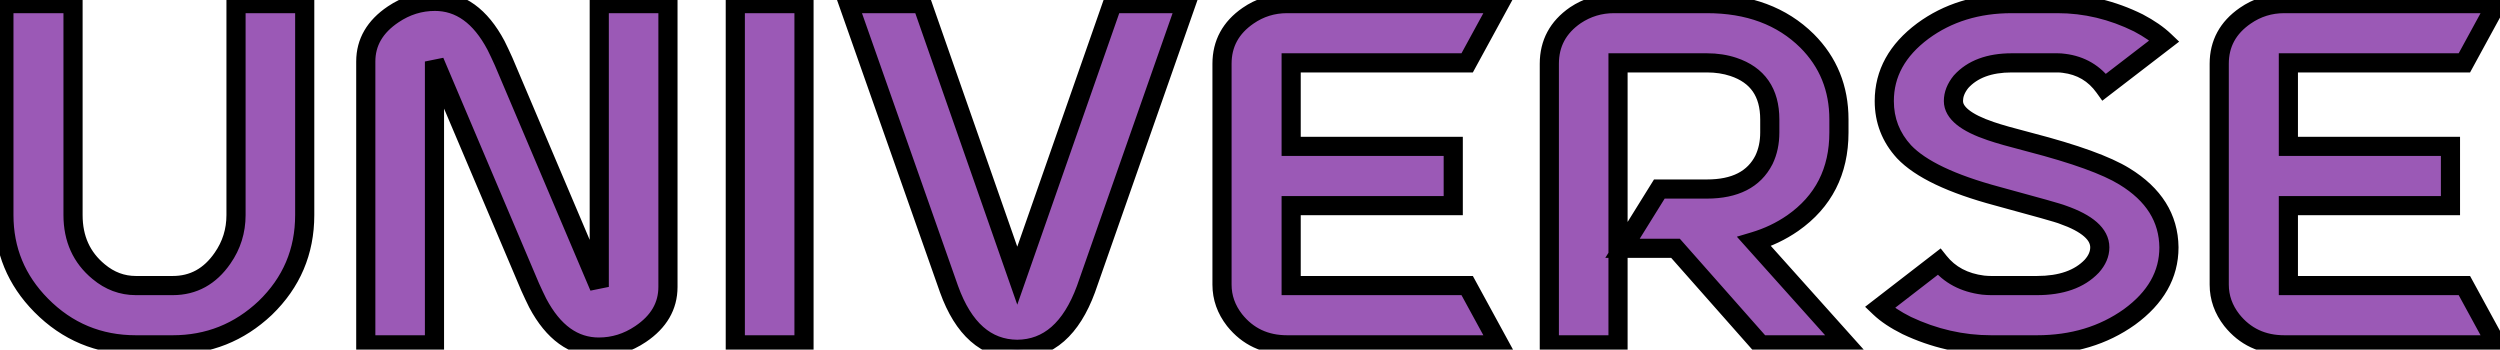 <svg width="522" height="73" viewBox="0 0 522 73" fill="none" xmlns="http://www.w3.org/2000/svg">
<path d="M0.812 0.75H15.25V44.906C15.25 49.844 17.031 53.781 20.594 56.719C22.906 58.656 25.5 59.625 28.375 59.625H36.062C40.375 59.625 43.844 57.719 46.469 53.906C48.344 51.219 49.281 48.219 49.281 44.906V0.75H63.625V44.906C63.625 52.531 60.875 59 55.375 64.312C49.938 69.438 43.5 72 36.062 72H28.375C20.625 72 14.031 69.25 8.594 63.75C3.406 58.5 0.812 52.219 0.812 44.906V0.75ZM90.812 0.281C96.062 0.281 100.312 3.344 103.562 9.469C104.062 10.469 104.594 11.594 105.156 12.844L125.125 59.906V0.75H139.469V59.906C139.469 63.906 137.562 67.188 133.75 69.75C131.062 71.562 128.156 72.469 125.031 72.469C119.781 72.469 115.531 69.406 112.281 63.281C111.781 62.281 111.25 61.156 110.688 59.906L90.719 12.844V72H76.375V12.844C76.375 8.844 78.281 5.562 82.094 3C84.781 1.188 87.688 0.281 90.812 0.281ZM153.531 0.75H167.875V72H153.531V0.75ZM212.406 57.562L232.281 0.75H247.656L226.75 60.375C223.688 68.688 218.906 72.875 212.406 72.938C205.906 72.875 201.156 68.688 198.156 60.375L177.156 0.75H192.531L212.406 57.562ZM269.594 42.938V59.625H306.344L313.094 72H268.75C264.188 72 260.531 70.281 257.781 66.844C256.031 64.594 255.156 62.125 255.156 59.438V13.312C255.156 9.125 256.969 5.781 260.594 3.281C263.031 1.594 265.75 0.75 268.75 0.75H313.094L306.344 13.125H269.594V30.562H303.438V42.938H269.594ZM337.844 13.125V72H323.5V13.312C323.5 9.062 325.312 5.688 328.938 3.188C331.375 1.562 334.062 0.75 337 0.75H356.406C365.094 0.75 372.062 3.344 377.312 8.531C381.75 12.969 383.969 18.438 383.969 24.938V27.656C383.969 35.781 380.75 42.094 374.312 46.594C371.875 48.281 369.188 49.562 366.25 50.438L385.562 72H367.656L349.844 51.844H338.781L346.469 39.469H356.406C362.281 39.469 366.25 37.438 368.312 33.375C369.125 31.688 369.531 29.781 369.531 27.656V24.938C369.531 19.312 367 15.656 361.938 13.969C360.25 13.406 358.406 13.125 356.406 13.125H337.844ZM393.438 21.094C393.438 15.344 396.125 10.469 401.5 6.469C406.688 2.656 412.875 0.75 420.062 0.75H429.625C435.438 0.75 441.062 2.094 446.5 4.781C448.75 5.969 450.562 7.219 451.938 8.531L439.375 18.188C437.312 15.312 434.5 13.656 430.938 13.219C430.5 13.156 430.062 13.125 429.625 13.125H420.062C415.375 13.125 411.844 14.438 409.469 17.062C408.406 18.375 407.875 19.719 407.875 21.094C407.875 23.531 410.469 25.625 415.656 27.375C417.281 27.938 420.031 28.719 423.906 29.719C433.281 32.156 439.844 34.531 443.594 36.844C449.719 40.594 452.812 45.531 452.875 51.656C452.875 57.344 450.125 62.188 444.625 66.188C439.188 70.062 432.75 72 425.312 72H415.75C409.688 72 403.812 70.656 398.125 67.969C395.75 66.781 393.875 65.531 392.5 64.219L404.875 54.656C407.062 57.406 410.125 59.031 414.062 59.531C414.688 59.594 415.25 59.625 415.75 59.625H425.312C430.375 59.625 434.188 58.281 436.75 55.594C437.875 54.344 438.438 53.031 438.438 51.656C438.438 48.906 435.844 46.625 430.656 44.812C429.906 44.5 425.375 43.219 417.062 40.969C407.5 38.406 401 35.312 397.562 31.688C394.812 28.688 393.438 25.156 393.438 21.094ZM477.812 42.938V59.625H514.562L521.312 72H476.969C472.406 72 468.75 70.281 466 66.844C464.25 64.594 463.375 62.125 463.375 59.438V13.312C463.375 9.125 465.188 5.781 468.812 3.281C471.25 1.594 473.969 0.75 476.969 0.75H521.312L514.562 13.125H477.812V30.562H511.656V42.938H477.812Z" fill="#9B59B6"/>
<path d="M0.812 0.75V-1.25H-1.188V0.75H0.812ZM15.25 0.75H17.25V-1.25H15.25V0.75ZM20.594 56.719L21.878 55.186L21.872 55.181L21.866 55.176L20.594 56.719ZM46.469 53.906L44.828 52.762L44.822 52.772L46.469 53.906ZM49.281 0.75V-1.25H47.281V0.75H49.281ZM63.625 0.75H65.625V-1.25H63.625V0.75ZM55.375 64.312L56.747 65.768L56.756 65.76L56.764 65.751L55.375 64.312ZM8.594 63.75L7.171 65.156L7.171 65.156L8.594 63.75ZM0.812 2.75H15.25V-1.25H0.812V2.75ZM13.25 0.75V44.906H17.25V0.75H13.25ZM13.25 44.906C13.25 50.394 15.263 54.915 19.321 58.262L21.866 55.176C18.8 52.647 17.25 49.294 17.25 44.906H13.25ZM19.309 58.252C21.963 60.475 25.006 61.625 28.375 61.625V57.625C25.994 57.625 23.85 56.838 21.878 55.186L19.309 58.252ZM28.375 61.625H36.062V57.625H28.375V61.625ZM36.062 61.625C41.088 61.625 45.15 59.348 48.116 55.041L44.822 52.772C42.537 56.089 39.662 57.625 36.062 57.625V61.625ZM48.109 55.051C50.221 52.024 51.281 48.623 51.281 44.906H47.281C47.281 47.814 46.467 50.414 44.828 52.762L48.109 55.051ZM51.281 44.906V0.75H47.281V44.906H51.281ZM49.281 2.75H63.625V-1.25H49.281V2.75ZM61.625 0.75V44.906H65.625V0.75H61.625ZM61.625 44.906C61.625 51.987 59.097 57.937 53.986 62.874L56.764 65.751C62.653 60.063 65.625 53.075 65.625 44.906H61.625ZM54.003 62.857C48.935 67.634 42.987 70 36.062 70V74C44.013 74 50.94 71.241 56.747 65.768L54.003 62.857ZM36.062 70H28.375V74H36.062V70ZM28.375 70C21.158 70 15.077 67.463 10.016 62.344L7.171 65.156C12.986 71.037 20.092 74 28.375 74V70ZM10.016 62.344C5.195 57.465 2.812 51.687 2.812 44.906H-1.188C-1.188 52.751 1.618 59.535 7.171 65.156L10.016 62.344ZM2.812 44.906V0.75H-1.188V44.906H2.812ZM103.562 9.469L105.351 8.574L105.341 8.553L105.329 8.531L103.562 9.469ZM105.156 12.844L106.997 12.063L106.989 12.043L106.98 12.023L105.156 12.844ZM125.125 59.906L123.284 60.687L127.125 59.906H125.125ZM125.125 0.75V-1.25H123.125V0.75H125.125ZM139.469 0.75H141.469V-1.25H139.469V0.75ZM133.75 69.75L132.634 68.09L132.632 68.092L133.75 69.75ZM112.281 63.281L110.492 64.176L110.503 64.197L110.515 64.219L112.281 63.281ZM110.688 59.906L108.846 60.687L108.855 60.707L108.864 60.727L110.688 59.906ZM90.719 12.844L92.56 12.063L88.719 12.844H90.719ZM90.719 72V74H92.719V72H90.719ZM76.375 72H74.375V74H76.375V72ZM82.094 3L83.209 4.66L83.212 4.658L82.094 3ZM90.812 2.281C95.082 2.281 98.764 4.692 101.796 10.406L105.329 8.531C101.861 1.996 97.043 -1.719 90.812 -1.719V2.281ZM101.774 10.363C102.259 11.334 102.779 12.434 103.332 13.665L106.98 12.023C106.409 10.754 105.866 9.603 105.351 8.574L101.774 10.363ZM103.315 13.625L123.284 60.687L126.966 59.125L106.997 12.063L103.315 13.625ZM127.125 59.906V0.75H123.125V59.906H127.125ZM125.125 2.75H139.469V-1.25H125.125V2.75ZM137.469 0.75V59.906H141.469V0.75H137.469ZM137.469 59.906C137.469 63.133 135.989 65.835 132.634 68.09L134.866 71.41C139.136 68.54 141.469 64.68 141.469 59.906H137.469ZM132.632 68.092C130.262 69.69 127.742 70.469 125.031 70.469V74.469C128.57 74.469 131.863 73.435 134.868 71.408L132.632 68.092ZM125.031 70.469C120.761 70.469 117.08 68.058 114.048 62.344L110.515 64.219C113.982 70.754 118.801 74.469 125.031 74.469V70.469ZM114.07 62.387C113.585 61.416 113.065 60.316 112.511 59.086L108.864 60.727C109.435 61.996 109.978 63.147 110.492 64.176L114.07 62.387ZM112.529 59.125L92.56 12.063L88.878 13.625L108.846 60.687L112.529 59.125ZM88.719 12.844V72H92.719V12.844H88.719ZM90.719 70H76.375V74H90.719V70ZM78.375 72V12.844H74.375V72H78.375ZM78.375 12.844C78.375 9.617 79.854 6.915 83.209 4.66L80.978 1.34C76.708 4.21 74.375 8.07 74.375 12.844H78.375ZM83.212 4.658C85.582 3.06 88.102 2.281 90.812 2.281V-1.719C87.273 -1.719 83.98 -0.685 80.975 1.342L83.212 4.658ZM153.531 0.75V-1.25H151.531V0.75H153.531ZM167.875 0.75H169.875V-1.25H167.875V0.75ZM167.875 72V74H169.875V72H167.875ZM153.531 72H151.531V74H153.531V72ZM153.531 2.75H167.875V-1.25H153.531V2.75ZM165.875 0.75V72H169.875V0.75H165.875ZM167.875 70H153.531V74H167.875V70ZM155.531 72V0.75H151.531V72H155.531ZM212.406 57.562L210.518 58.223L212.406 63.619L214.294 58.223L212.406 57.562ZM232.281 0.75V-1.25H230.862L230.393 0.09L232.281 0.75ZM247.656 0.75L249.544 1.412L250.477 -1.25H247.656V0.75ZM226.75 60.375L228.627 61.066L228.632 61.052L228.637 61.037L226.75 60.375ZM212.406 72.938L212.387 74.937L212.406 74.938L212.425 74.937L212.406 72.938ZM198.156 60.375L196.27 61.039L196.272 61.047L196.275 61.054L198.156 60.375ZM177.156 0.75V-1.25H174.331L175.27 1.414L177.156 0.75ZM192.531 0.75L194.419 0.09L193.95 -1.25H192.531V0.75ZM214.294 58.223L234.169 1.41L230.393 0.09L210.518 56.902L214.294 58.223ZM232.281 2.75H247.656V-1.25H232.281V2.75ZM245.769 0.088L224.863 59.713L228.637 61.037L249.544 1.412L245.769 0.088ZM224.873 59.684C223.414 63.643 221.609 66.441 219.549 68.246C217.527 70.016 215.171 70.911 212.387 70.938L212.425 74.937C216.142 74.902 219.426 73.671 222.185 71.254C224.906 68.871 227.023 65.419 228.627 61.066L224.873 59.684ZM212.425 70.938C209.642 70.911 207.296 70.017 205.291 68.25C203.249 66.449 201.466 63.654 200.037 59.696L196.275 61.054C197.846 65.408 199.939 68.863 202.646 71.25C205.392 73.671 208.671 74.902 212.387 74.937L212.425 70.938ZM200.043 59.711L179.043 0.086L175.27 1.414L196.27 61.039L200.043 59.711ZM177.156 2.75H192.531V-1.25H177.156V2.75ZM190.643 1.41L210.518 58.223L214.294 56.902L194.419 0.09L190.643 1.41ZM269.594 42.938V40.938H267.594V42.938H269.594ZM269.594 59.625H267.594V61.625H269.594V59.625ZM306.344 59.625L308.1 58.667L307.531 57.625H306.344V59.625ZM313.094 72V74H316.463L314.85 71.042L313.094 72ZM257.781 66.844L256.203 68.072L256.211 68.082L256.22 68.093L257.781 66.844ZM260.594 3.281L261.729 4.928L261.732 4.926L260.594 3.281ZM313.094 0.75L314.85 1.708L316.463 -1.25H313.094V0.75ZM306.344 13.125V15.125H307.531L308.1 14.083L306.344 13.125ZM269.594 13.125V11.125H267.594V13.125H269.594ZM269.594 30.562H267.594V32.562H269.594V30.562ZM303.438 30.562H305.438V28.562H303.438V30.562ZM303.438 42.938V44.938H305.438V42.938H303.438ZM267.594 42.938V59.625H271.594V42.938H267.594ZM269.594 61.625H306.344V57.625H269.594V61.625ZM304.588 60.583L311.338 72.958L314.85 71.042L308.1 58.667L304.588 60.583ZM313.094 70H268.75V74H313.094V70ZM268.75 70C264.769 70 261.698 68.538 259.343 65.594L256.22 68.093C259.365 72.025 263.606 74 268.75 74V70ZM259.36 65.616C257.865 63.694 257.156 61.652 257.156 59.438H253.156C253.156 62.598 254.197 65.493 256.203 68.072L259.36 65.616ZM257.156 59.438V13.312H253.156V59.438H257.156ZM257.156 13.312C257.156 9.822 258.612 7.077 261.729 4.928L259.458 1.635C255.325 4.485 253.156 8.428 253.156 13.312H257.156ZM261.732 4.926C263.831 3.473 266.152 2.75 268.75 2.75V-1.25C265.348 -1.25 262.232 -0.285 259.455 1.637L261.732 4.926ZM268.75 2.75H313.094V-1.25H268.75V2.75ZM311.338 -0.208L304.588 12.167L308.1 14.083L314.85 1.708L311.338 -0.208ZM306.344 11.125H269.594V15.125H306.344V11.125ZM267.594 13.125V30.562H271.594V13.125H267.594ZM269.594 32.562H303.438V28.562H269.594V32.562ZM301.438 30.562V42.938H305.438V30.562H301.438ZM303.438 40.938H269.594V44.938H303.438V40.938ZM337.844 13.125V11.125H335.844V13.125H337.844ZM337.844 72V74H339.844V72H337.844ZM323.5 72H321.5V74H323.5V72ZM328.938 3.188L327.828 1.523L327.815 1.532L327.802 1.541L328.938 3.188ZM377.312 8.531L378.727 7.117L378.718 7.109L377.312 8.531ZM374.312 46.594L375.451 48.238L375.458 48.233L374.312 46.594ZM366.25 50.438L365.679 48.521L362.655 49.422L364.76 51.772L366.25 50.438ZM385.562 72V74H390.039L387.052 70.666L385.562 72ZM367.656 72L366.158 73.324L366.755 74H367.656V72ZM349.844 51.844L351.342 50.519L350.745 49.844H349.844V51.844ZM338.781 51.844L337.082 50.788L335.184 53.844H338.781V51.844ZM346.469 39.469V37.469H345.357L344.77 38.413L346.469 39.469ZM368.312 33.375L370.096 34.28L370.105 34.262L370.115 34.243L368.312 33.375ZM335.844 13.125V72H339.844V13.125H335.844ZM337.844 70H323.5V74H337.844V70ZM325.5 72V13.312H321.5V72H325.5ZM325.5 13.312C325.5 9.748 326.966 6.977 330.073 4.834L327.802 1.541C323.659 4.398 321.5 8.377 321.5 13.312H325.5ZM330.047 4.852C332.155 3.446 334.456 2.75 337 2.75V-1.25C333.669 -1.25 330.595 -0.321 327.828 1.523L330.047 4.852ZM337 2.75H356.406V-1.25H337V2.75ZM356.406 2.75C364.668 2.75 371.097 5.201 375.907 9.954L378.718 7.109C373.028 1.486 365.52 -1.25 356.406 -1.25V2.75ZM375.898 9.945C379.946 13.993 381.969 18.947 381.969 24.938H385.969C385.969 17.928 383.554 11.944 378.727 7.117L375.898 9.945ZM381.969 24.938V27.656H385.969V24.938H381.969ZM381.969 27.656C381.969 35.155 379.047 40.844 373.167 44.955L375.458 48.233C382.453 43.344 385.969 36.408 385.969 27.656H381.969ZM373.174 44.949C370.916 46.513 368.421 47.704 365.679 48.521L366.821 52.354C369.954 51.421 372.834 50.05 375.451 48.238L373.174 44.949ZM364.76 51.772L384.073 73.334L387.052 70.666L367.74 49.103L364.76 51.772ZM385.562 70H367.656V74H385.562V70ZM369.155 70.676L351.342 50.519L348.345 53.168L366.158 73.324L369.155 70.676ZM349.844 49.844H338.781V53.844H349.844V49.844ZM340.48 52.899L348.168 40.524L344.77 38.413L337.082 50.788L340.48 52.899ZM346.469 41.469H356.406V37.469H346.469V41.469ZM356.406 41.469C362.777 41.469 367.59 39.217 370.096 34.28L366.529 32.47C364.91 35.658 361.786 37.469 356.406 37.469V41.469ZM370.115 34.243C371.074 32.25 371.531 30.041 371.531 27.656H367.531C367.531 29.521 367.176 31.125 366.51 32.507L370.115 34.243ZM371.531 27.656V24.938H367.531V27.656H371.531ZM371.531 24.938C371.531 21.826 370.829 19.08 369.277 16.838C367.719 14.587 365.427 13.024 362.57 12.071L361.305 15.866C363.51 16.601 365.015 17.709 365.988 19.115C366.968 20.53 367.531 22.424 367.531 24.938H371.531ZM362.57 12.071C360.655 11.433 358.595 11.125 356.406 11.125V15.125C358.218 15.125 359.845 15.38 361.305 15.866L362.57 12.071ZM356.406 11.125H337.844V15.125H356.406V11.125ZM401.5 6.469L400.316 4.857L400.306 4.864L401.5 6.469ZM446.5 4.781L447.434 3.012L447.41 3L447.386 2.988L446.5 4.781ZM451.938 8.531L453.156 10.117L455.006 8.695L453.318 7.085L451.938 8.531ZM439.375 18.188L437.75 19.353L438.955 21.033L440.594 19.773L439.375 18.188ZM430.938 13.219L430.655 15.199L430.674 15.201L430.694 15.204L430.938 13.219ZM409.469 17.062L407.986 15.721L407.949 15.761L407.914 15.804L409.469 17.062ZM415.656 27.375L416.31 25.485L416.303 25.482L416.296 25.48L415.656 27.375ZM423.906 29.719L424.41 27.783L424.406 27.782L423.906 29.719ZM443.594 36.844L442.544 38.546L442.549 38.55L443.594 36.844ZM452.875 51.656H454.875V51.646L454.875 51.636L452.875 51.656ZM444.625 66.188L445.786 67.816L445.794 67.811L445.801 67.805L444.625 66.188ZM398.125 67.969L397.231 69.758L397.25 69.767L397.271 69.777L398.125 67.969ZM392.5 64.219L391.277 62.636L389.436 64.059L391.119 65.665L392.5 64.219ZM404.875 54.656L406.44 53.411L405.213 51.868L403.652 53.074L404.875 54.656ZM414.062 59.531L413.811 61.515L413.837 61.519L413.863 61.521L414.062 59.531ZM436.75 55.594L438.197 56.974L438.217 56.953L438.237 56.932L436.75 55.594ZM430.656 44.812L429.887 46.659L429.941 46.681L429.997 46.701L430.656 44.812ZM417.062 40.969L417.585 39.038L417.58 39.037L417.062 40.969ZM397.562 31.688L396.088 33.039L396.1 33.051L396.111 33.064L397.562 31.688ZM395.438 21.094C395.438 16.086 397.731 11.767 402.694 8.073L400.306 4.864C394.519 9.171 391.438 14.602 391.438 21.094H395.438ZM402.684 8.08C407.489 4.549 413.249 2.75 420.062 2.75V-1.25C412.501 -1.25 405.886 0.763 400.316 4.857L402.684 8.08ZM420.062 2.75H429.625V-1.25H420.062V2.75ZM429.625 2.75C435.117 2.75 440.44 4.017 445.614 6.574L447.386 2.988C441.685 0.171 435.758 -1.25 429.625 -1.25V2.75ZM445.566 6.55C447.705 7.678 449.351 8.828 450.557 9.978L453.318 7.085C451.774 5.61 449.795 4.259 447.434 3.012L445.566 6.55ZM450.719 6.946L438.156 16.602L440.594 19.773L453.156 10.117L450.719 6.946ZM441 17.022C438.607 13.685 435.289 11.738 431.181 11.234L430.694 15.204C433.711 15.574 436.018 16.94 437.75 19.353L441 17.022ZM431.22 11.239C430.69 11.163 430.158 11.125 429.625 11.125V15.125C429.967 15.125 430.31 15.149 430.655 15.199L431.22 11.239ZM429.625 11.125H420.062V15.125H429.625V11.125ZM420.062 11.125C415.003 11.125 410.852 12.552 407.986 15.721L410.952 18.404C412.835 16.323 415.747 15.125 420.062 15.125V11.125ZM407.914 15.804C406.631 17.389 405.875 19.163 405.875 21.094H409.875C409.875 20.274 410.181 19.361 411.023 18.321L407.914 15.804ZM405.875 21.094C405.875 23.119 406.98 24.77 408.564 26.048C410.125 27.309 412.324 28.362 415.017 29.27L416.296 25.48C413.801 24.638 412.109 23.769 411.077 22.936C410.067 22.121 409.875 21.506 409.875 21.094H405.875ZM415.002 29.265C416.71 29.856 419.529 30.655 423.406 31.655L424.406 27.782C420.533 26.783 417.852 26.019 416.31 25.485L415.002 29.265ZM423.403 31.654C432.759 34.087 439.068 36.403 442.544 38.546L444.644 35.141C440.619 32.66 433.803 30.225 424.41 27.783L423.403 31.654ZM442.549 38.55C448.206 42.012 450.821 46.369 450.875 51.677L454.875 51.636C454.804 44.694 451.232 39.175 444.638 35.138L442.549 38.55ZM450.875 51.656C450.875 56.574 448.546 60.863 443.449 64.57L445.801 67.805C451.704 63.512 454.875 58.113 454.875 51.656H450.875ZM443.464 64.559C438.404 68.165 432.383 70 425.312 70V74C433.117 74 439.971 71.96 445.786 67.816L443.464 64.559ZM425.312 70H415.75V74H425.312V70ZM415.75 70C409.994 70 404.41 68.727 398.979 66.16L397.271 69.777C403.215 72.586 409.381 74 415.75 74V70ZM399.019 66.18C396.758 65.049 395.067 63.904 393.881 62.772L391.119 65.665C392.683 67.158 394.742 68.513 397.231 69.758L399.019 66.18ZM393.723 65.801L406.098 56.239L403.652 53.074L391.277 62.636L393.723 65.801ZM403.31 55.901C405.865 59.114 409.428 60.959 413.811 61.515L414.314 57.547C410.822 57.104 408.26 55.699 406.44 53.411L403.31 55.901ZM413.863 61.521C414.539 61.589 415.169 61.625 415.75 61.625V57.625C415.331 57.625 414.836 57.599 414.262 57.541L413.863 61.521ZM415.75 61.625H425.312V57.625H415.75V61.625ZM425.312 61.625C430.717 61.625 435.136 60.185 438.197 56.974L435.303 54.214C433.239 56.378 430.033 57.625 425.312 57.625V61.625ZM438.237 56.932C439.615 55.4 440.438 53.63 440.438 51.656H436.438C436.438 52.433 436.135 53.287 435.263 54.256L438.237 56.932ZM440.438 51.656C440.438 49.565 439.423 47.797 437.813 46.381C436.242 45 434.026 43.871 431.316 42.924L429.997 46.701C432.474 47.566 434.148 48.485 435.171 49.385C436.156 50.25 436.438 50.998 436.438 51.656H440.438ZM431.425 42.966C430.91 42.752 429.435 42.313 427.24 41.693C424.963 41.049 421.744 40.164 417.585 39.038L416.54 42.899C420.694 44.024 423.896 44.904 426.151 45.542C427.279 45.861 428.163 46.117 428.807 46.311C429.129 46.408 429.384 46.488 429.576 46.551C429.672 46.582 429.746 46.608 429.803 46.627C429.831 46.638 429.852 46.645 429.867 46.651C429.883 46.657 429.889 46.66 429.887 46.659L431.425 42.966ZM417.58 39.037C408.086 36.493 402.05 33.513 399.014 30.311L396.111 33.064C399.95 37.112 406.914 40.32 416.545 42.901L417.58 39.037ZM399.037 30.336C396.624 27.704 395.438 24.655 395.438 21.094H391.438C391.438 25.658 393.001 29.671 396.088 33.039L399.037 30.336ZM477.812 42.938V40.938H475.812V42.938H477.812ZM477.812 59.625H475.812V61.625H477.812V59.625ZM514.562 59.625L516.318 58.667L515.75 57.625H514.562V59.625ZM521.312 72V74H524.682L523.068 71.042L521.312 72ZM466 66.844L464.421 68.072L464.43 68.082L464.438 68.093L466 66.844ZM468.812 3.281L469.948 4.928L469.951 4.926L468.812 3.281ZM521.312 0.75L523.068 1.708L524.682 -1.25H521.312V0.75ZM514.562 13.125V15.125H515.75L516.318 14.083L514.562 13.125ZM477.812 13.125V11.125H475.812V13.125H477.812ZM477.812 30.562H475.812V32.562H477.812V30.562ZM511.656 30.562H513.656V28.562H511.656V30.562ZM511.656 42.938V44.938H513.656V42.938H511.656ZM475.812 42.938V59.625H479.812V42.938H475.812ZM477.812 61.625H514.562V57.625H477.812V61.625ZM512.807 60.583L519.557 72.958L523.068 71.042L516.318 58.667L512.807 60.583ZM521.312 70H476.969V74H521.312V70ZM476.969 70C472.988 70 469.916 68.538 467.562 65.594L464.438 68.093C467.584 72.025 471.824 74 476.969 74V70ZM467.579 65.616C466.084 63.694 465.375 61.652 465.375 59.438H461.375C461.375 62.598 462.416 65.493 464.421 68.072L467.579 65.616ZM465.375 59.438V13.312H461.375V59.438H465.375ZM465.375 13.312C465.375 9.822 466.831 7.077 469.948 4.928L467.677 1.635C463.544 4.485 461.375 8.428 461.375 13.312H465.375ZM469.951 4.926C472.05 3.473 474.37 2.75 476.969 2.75V-1.25C473.567 -1.25 470.45 -0.285 467.674 1.637L469.951 4.926ZM476.969 2.75H521.312V-1.25H476.969V2.75ZM519.557 -0.208L512.807 12.167L516.318 14.083L523.068 1.708L519.557 -0.208ZM514.562 11.125H477.812V15.125H514.562V11.125ZM475.812 13.125V30.562H479.812V13.125H475.812ZM477.812 32.562H511.656V28.562H477.812V32.562ZM509.656 30.562V42.938H513.656V30.562H509.656ZM511.656 40.938H477.812V44.938H511.656V40.938Z" fill="black"/>
</svg>
